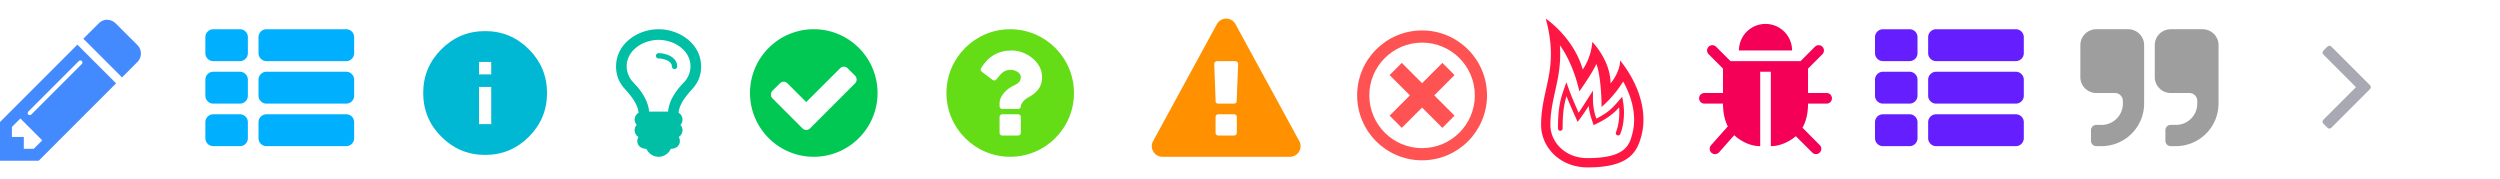 <svg xmlns="http://www.w3.org/2000/svg" xmlns:xlink="http://www.w3.org/1999/xlink" width="280" height="20" xmlns:v="https://vecta.io/nano"><svg width="20" height="20" viewBox="0 0 30 28"><path fill="#448aff" d="M5.672 24l1.422-1.422-3.672-3.672L2 20.328V22h2v2h1.672zm8.172-14.5c0-.203-.141-.344-.344-.344-.094 0-.187.031-.266.109l-8.469 8.469c-.078.078-.109.172-.109.266 0 .203.141.344.344.344.094 0 .187-.031.266-.109l8.469-8.469c.078-.078.109-.172.109-.266zM13 6.5l6.5 6.5-13 13H0v-6.5zM23.672 8c0 .531-.219 1.047-.578 1.406L20.5 12 14 5.5l2.594-2.578A1.96 1.96 0 0 1 18 2.328c.531 0 1.047.219 1.422.594l3.672 3.656A2.08 2.08 0 0 1 23.672 8z"/></svg><svg width="25" height="25" viewBox="0 0 30 25" x="23"><use xlink:href="#A" fill="#00b0ff"/></svg><svg width="25" height="25" viewBox="0 0 30 25" x="46"><path fill="#00b8d4" d="M10.82 7.5v-1.68h-1.641v1.68h1.641zM10.82 14.18v-5h-1.641v5h1.641zM10 1.68q3.438 0 5.879 2.441t2.441 5.879-2.441 5.879-5.879 2.441-5.879-2.441-2.441-5.879 2.441-5.879 5.879-2.441z"/></svg><svg width="25" height="25" viewBox="0 0 30 25" x="69"><path fill="#00bfa5" d="M8.214 6.429c0 .19-.167.357-.357.357S7.5 6.619 7.5 6.429c0-.77-1.194-1.071-1.786-1.071-.19 0-.357-.167-.357-.357s.167-.357.357-.357c1.038 0 2.5.547 2.5 1.786zm1.786 0c0-2.232-2.266-3.571-4.286-3.571S1.428 4.197 1.428 6.429c0 .714.29 1.462.759 2.009l.681.737c.792.949 1.462 2.065 1.574 3.326h2.545c.112-1.261.781-2.377 1.574-3.326l.681-.737c.469-.547.759-1.295.759-2.009zm1.429 0c0 1.15-.379 2.143-1.15 2.991s-1.786 2.042-1.875 3.237c.324.19.525.547.525.915a1.04 1.04 0 0 1-.279.714 1.04 1.04 0 0 1 .279.714c0 .368-.19.703-.502.904.089.156.145.346.145.525 0 .725-.569 1.071-1.217 1.071-.29.647-.938 1.071-1.641 1.071s-1.35-.424-1.641-1.071c-.647 0-1.217-.346-1.217-1.071 0-.179.056-.368.145-.525A1.07 1.07 0 0 1 2.499 15a1.04 1.04 0 0 1 .279-.714 1.04 1.04 0 0 1-.279-.714c0-.368.201-.725.525-.915-.089-1.194-1.105-2.388-1.875-3.237s-1.15-1.842-1.15-2.991c0-3.036 2.891-5 5.714-5s5.714 1.964 5.714 5z"/></svg><svg width="25" height="25" viewBox="0 0 30 25" x="84"><path fill="#00c853" d="M14.33 8.192c0-.19-.067-.379-.201-.513l-1.016-1.004a.71.71 0 0 0-.502-.212.71.71 0 0 0-.502.212l-4.554 4.542-2.522-2.522a.71.71 0 0 0-.502-.212.71.71 0 0 0-.502.212L3.013 9.699c-.134.134-.201.324-.201.513a.7.7 0 0 0 .201.502l4.04 4.04a.73.73 0 0 0 .502.212c.19 0 .379-.078.513-.212l6.06-6.06a.7.7 0 0 0 .201-.502zM17.143 10c0 4.732-3.839 8.571-8.571 8.571S.001 14.732.001 10 3.84 1.429 8.572 1.429 17.143 5.268 17.143 10z"/></svg><svg width="25" height="25" viewBox="0 0 30 25" x="106"><path fill="#64dd17" d="M10 15.357v-2.143c0-.201-.156-.357-.357-.357H7.5c-.201 0-.357.156-.357.357v2.143c0 .201.156.357.357.357h2.143c.201 0 .357-.156.357-.357zm2.857-7.5c0-2.042-2.143-3.571-4.063-3.571-1.819 0-3.181.781-4.141 2.377-.1.156-.056.357.089.469l1.473 1.116c.056.045.134.067.212.067.1 0 .212-.045.279-.134.525-.67.748-.871.96-1.027.19-.134.558-.268.96-.268.714 0 1.373.458 1.373.949 0 .58-.301.871-.982 1.183-.792.357-1.875 1.283-1.875 2.366v.402c0 .201.156.357.357.357h2.143c.201 0 .357-.156.357-.357h0c0-.257.324-.804.848-1.105.848-.48 2.009-1.127 2.009-2.824zM17.143 10c0 4.732-3.839 8.571-8.571 8.571S.001 14.732.001 10 3.84 1.429 8.572 1.429 17.143 5.268 17.143 10z"/></svg><svg width="25" height="25" viewBox="0 0 30 25" x="129"><path fill="#ff9100" d="M11.429 15.346v-2.121c0-.201-.156-.368-.357-.368H8.929c-.201 0-.357.167-.357.368v2.121c0 .201.156.368.357.368h2.143c.201 0 .357-.167.357-.368zm-.023-4.174l.201-5.123c0-.067-.033-.156-.112-.212-.067-.056-.167-.123-.268-.123H8.772c-.1 0-.201.067-.268.123-.078.056-.112.167-.112.234l.19 5.1c0 .145.167.257.379.257h2.065c.201 0 .368-.112.379-.257zM11.25.748l8.571 15.714c.246.435.234.971-.022 1.406a1.43 1.43 0 0 1-1.228.703H1.428A1.43 1.43 0 0 1 .2 17.868c-.257-.435-.268-.971-.022-1.406L8.749.748a1.42 1.42 0 0 1 2.5 0z"/></svg><svg width="25" height="25" viewBox="0 0 55 40" x="152"><path d="M16 0C7.163 0 0 7.163 0 16s7.163 16 16 16 16-7.163 16-16S24.837 0 16 0zm0 29C8.82 29 3 23.18 3 16S8.82 3 16 3s13 5.82 13 13-5.82 13-13 13zm5-21l-5 5-5-5-3 3 5 5-5 5 3 3 5-5 5 5 3-3-5-5 5-5z" fill="#ff5252"/></svg><svg width="25" height="25" viewBox="0 0 30 25" x="170"><path fill="#ff1744" d="M13.75 5.625c-.039 1.672-1.294 3.084-1.294 3.084 0-3.11-2.456-5.584-2.456-5.584s-.033 1.851-1.277 3.718C7.479 2.489 3.747 0 3.747 0c1.866 6.843-.622 9.331-.622 14.307 0 2.919 2.471 5.692 6.25 5.692 5.598 0 6.681-2.055 7.259-4.371.797-3.188-.397-6.894-2.884-10.004zm1.672 9.701c-.402 1.606-.856 3.424-6.048 3.424-3.13 0-5-2.259-5-4.443 0-1.672.305-3.046.627-4.499.41-1.843.83-3.73.648-6.226C7.577 6.25 8.263 9.785 8.263 9.785s1.794-2.519 2.277-3.689c.369.752.709 3.279.709 5.779 0 0 1.66-1.367 2.905-3.424 1.311 2.351 1.784 4.809 1.267 6.874zm-1.402-4.829l.116.647c.26 1.449.114 3.161-.37 4.364-.049.122-.166.196-.289.196a.32.32 0 0 1-.117-.023.31.31 0 0 1-.173-.406c.365-.906.519-2.181.421-3.346-.627.701-1.418 1.432-3.107 2.234l-.316.149-.114-.33c-.226-.656-.454-1.319-.553-2.244a27.16 27.16 0 0 1-1.166 1.714l-.317.432-.22-.49c-.538-1.203-.948-2.143-1.273-2.969-.301.966-.525 2.083-.525 4.338 0 .173-.141.313-.313.313s-.313-.14-.313-.313c0-2.943.391-4.077.803-5.277l.325-.944.299.844c.322.907.746 1.906 1.345 3.258.395-.558.66-.978.98-1.485l.949-1.486v1.068c0 1.202.216 1.988.454 2.702 1.662-.836 2.284-1.564 2.943-2.331l.531-.616z"/></svg><svg width="25" height="25" viewBox="0 0 30 25" x="190"><path fill="#f50057" d="M18.214 10.714a.72.72 0 0 1-.714.714H15c0 1.395-.301 2.444-.748 3.237l2.321 2.333c.279.279.279.725 0 1.004-.134.145-.324.212-.502.212s-.368-.067-.502-.212l-2.21-2.199S11.897 17.142 10 17.142v-10H8.571v10c-2.02 0-3.493-1.473-3.493-1.473l-2.042 2.31a.72.72 0 0 1-.536.234c-.167 0-.335-.056-.48-.179-.29-.268-.313-.714-.056-1.016l2.254-2.533c-.391-.77-.647-1.763-.647-3.058h-2.5a.72.72 0 0 1-.714-.714.72.72 0 0 1 .714-.714h2.5V6.718L1.64 4.787c-.279-.279-.279-.725 0-1.004s.725-.279 1.004 0l1.931 1.931h9.42l1.931-1.931c.279-.279.725-.279 1.004 0s.279.725 0 1.004l-1.931 1.931v3.281h2.5a.72.72 0 0 1 .714.714zm-5.357-6.428H5.714a3.57 3.57 0 1 1 7.142 0z"/></svg><svg width="25" height="25" viewBox="0 0 30 25" x="210"><use xlink:href="#A" fill="#651fff"/></svg><svg width="25" height="25" viewBox="0 0 30 25" x="233"><path fill="#9e9e9e" d="M8.571 3.571v7.857a5.73 5.73 0 0 1-5.714 5.714h-.714a.72.72 0 0 1-.714-.714v-1.429a.72.72 0 0 1 .714-.714h.714c1.574 0 2.857-1.283 2.857-2.857v-.357A1.07 1.07 0 0 0 4.643 10h-2.5C.96 10 0 9.04 0 7.857V3.571c0-1.183.96-2.143 2.143-2.143h4.286c1.183 0 2.143.96 2.143 2.143zm10 0v7.857a5.73 5.73 0 0 1-5.714 5.714h-.714a.72.72 0 0 1-.714-.714v-1.429a.72.72 0 0 1 .714-.714h.714c1.574 0 2.857-1.283 2.857-2.857v-.357A1.07 1.07 0 0 0 14.643 10h-2.5C10.96 10 10 9.04 10 7.857V3.571c0-1.183.96-2.143 2.143-2.143h4.286c1.183 0 2.143.96 2.143 2.143z"/></svg><defs><path id="A" d="M5.714 13.929v2.143a1.07 1.07 0 0 1-1.071 1.071H1.072a1.07 1.07 0 0 1-1.071-1.071v-2.143a1.07 1.07 0 0 1 1.071-1.071h3.571a1.07 1.07 0 0 1 1.071 1.071zm0-5.715v2.143a1.07 1.07 0 0 1-1.071 1.071H1.072a1.07 1.07 0 0 1-1.071-1.071V8.214a1.07 1.07 0 0 1 1.071-1.071h3.571a1.07 1.07 0 0 1 1.071 1.071zM20 13.929v2.143a1.07 1.07 0 0 1-1.071 1.071H8.215a1.07 1.07 0 0 1-1.071-1.071v-2.143a1.07 1.07 0 0 1 1.071-1.071h10.714A1.07 1.07 0 0 1 20 13.929zM5.714 2.5v2.143a1.07 1.07 0 0 1-1.071 1.071H1.072A1.07 1.07 0 0 1 .001 4.643V2.5a1.07 1.07 0 0 1 1.071-1.071h3.571A1.07 1.07 0 0 1 5.714 2.5zM20 8.214v2.143a1.07 1.07 0 0 1-1.071 1.071H8.215a1.07 1.07 0 0 1-1.071-1.071V8.214a1.07 1.07 0 0 1 1.071-1.071h10.714A1.07 1.07 0 0 1 20 8.214zM20 2.5v2.143a1.07 1.07 0 0 1-1.071 1.071H8.215a1.07 1.07 0 0 1-1.071-1.071V2.5a1.07 1.07 0 0 1 1.071-1.071h10.714A1.07 1.07 0 0 1 20 2.5z"/></defs><svg width="25" height="25" viewBox="0 0 30 28" x="260"><path fill="#a9a9b3" d="M6.641 10.714c0 .089-.045.19-.112.257l-5.201 5.201c-.067.067-.167.112-.257.112s-.19-.045-.257-.112l-.558-.558c-.067-.067-.112-.156-.112-.257 0-.089.045-.19.112-.257l4.386-4.386L.256 6.328c-.067-.067-.112-.167-.112-.257s.045-.19.112-.257l.558-.558c.067-.067.167-.112.257-.112s.19.045.257.112l5.201 5.201c.067.067.112.167.112.257z"/></svg></svg>